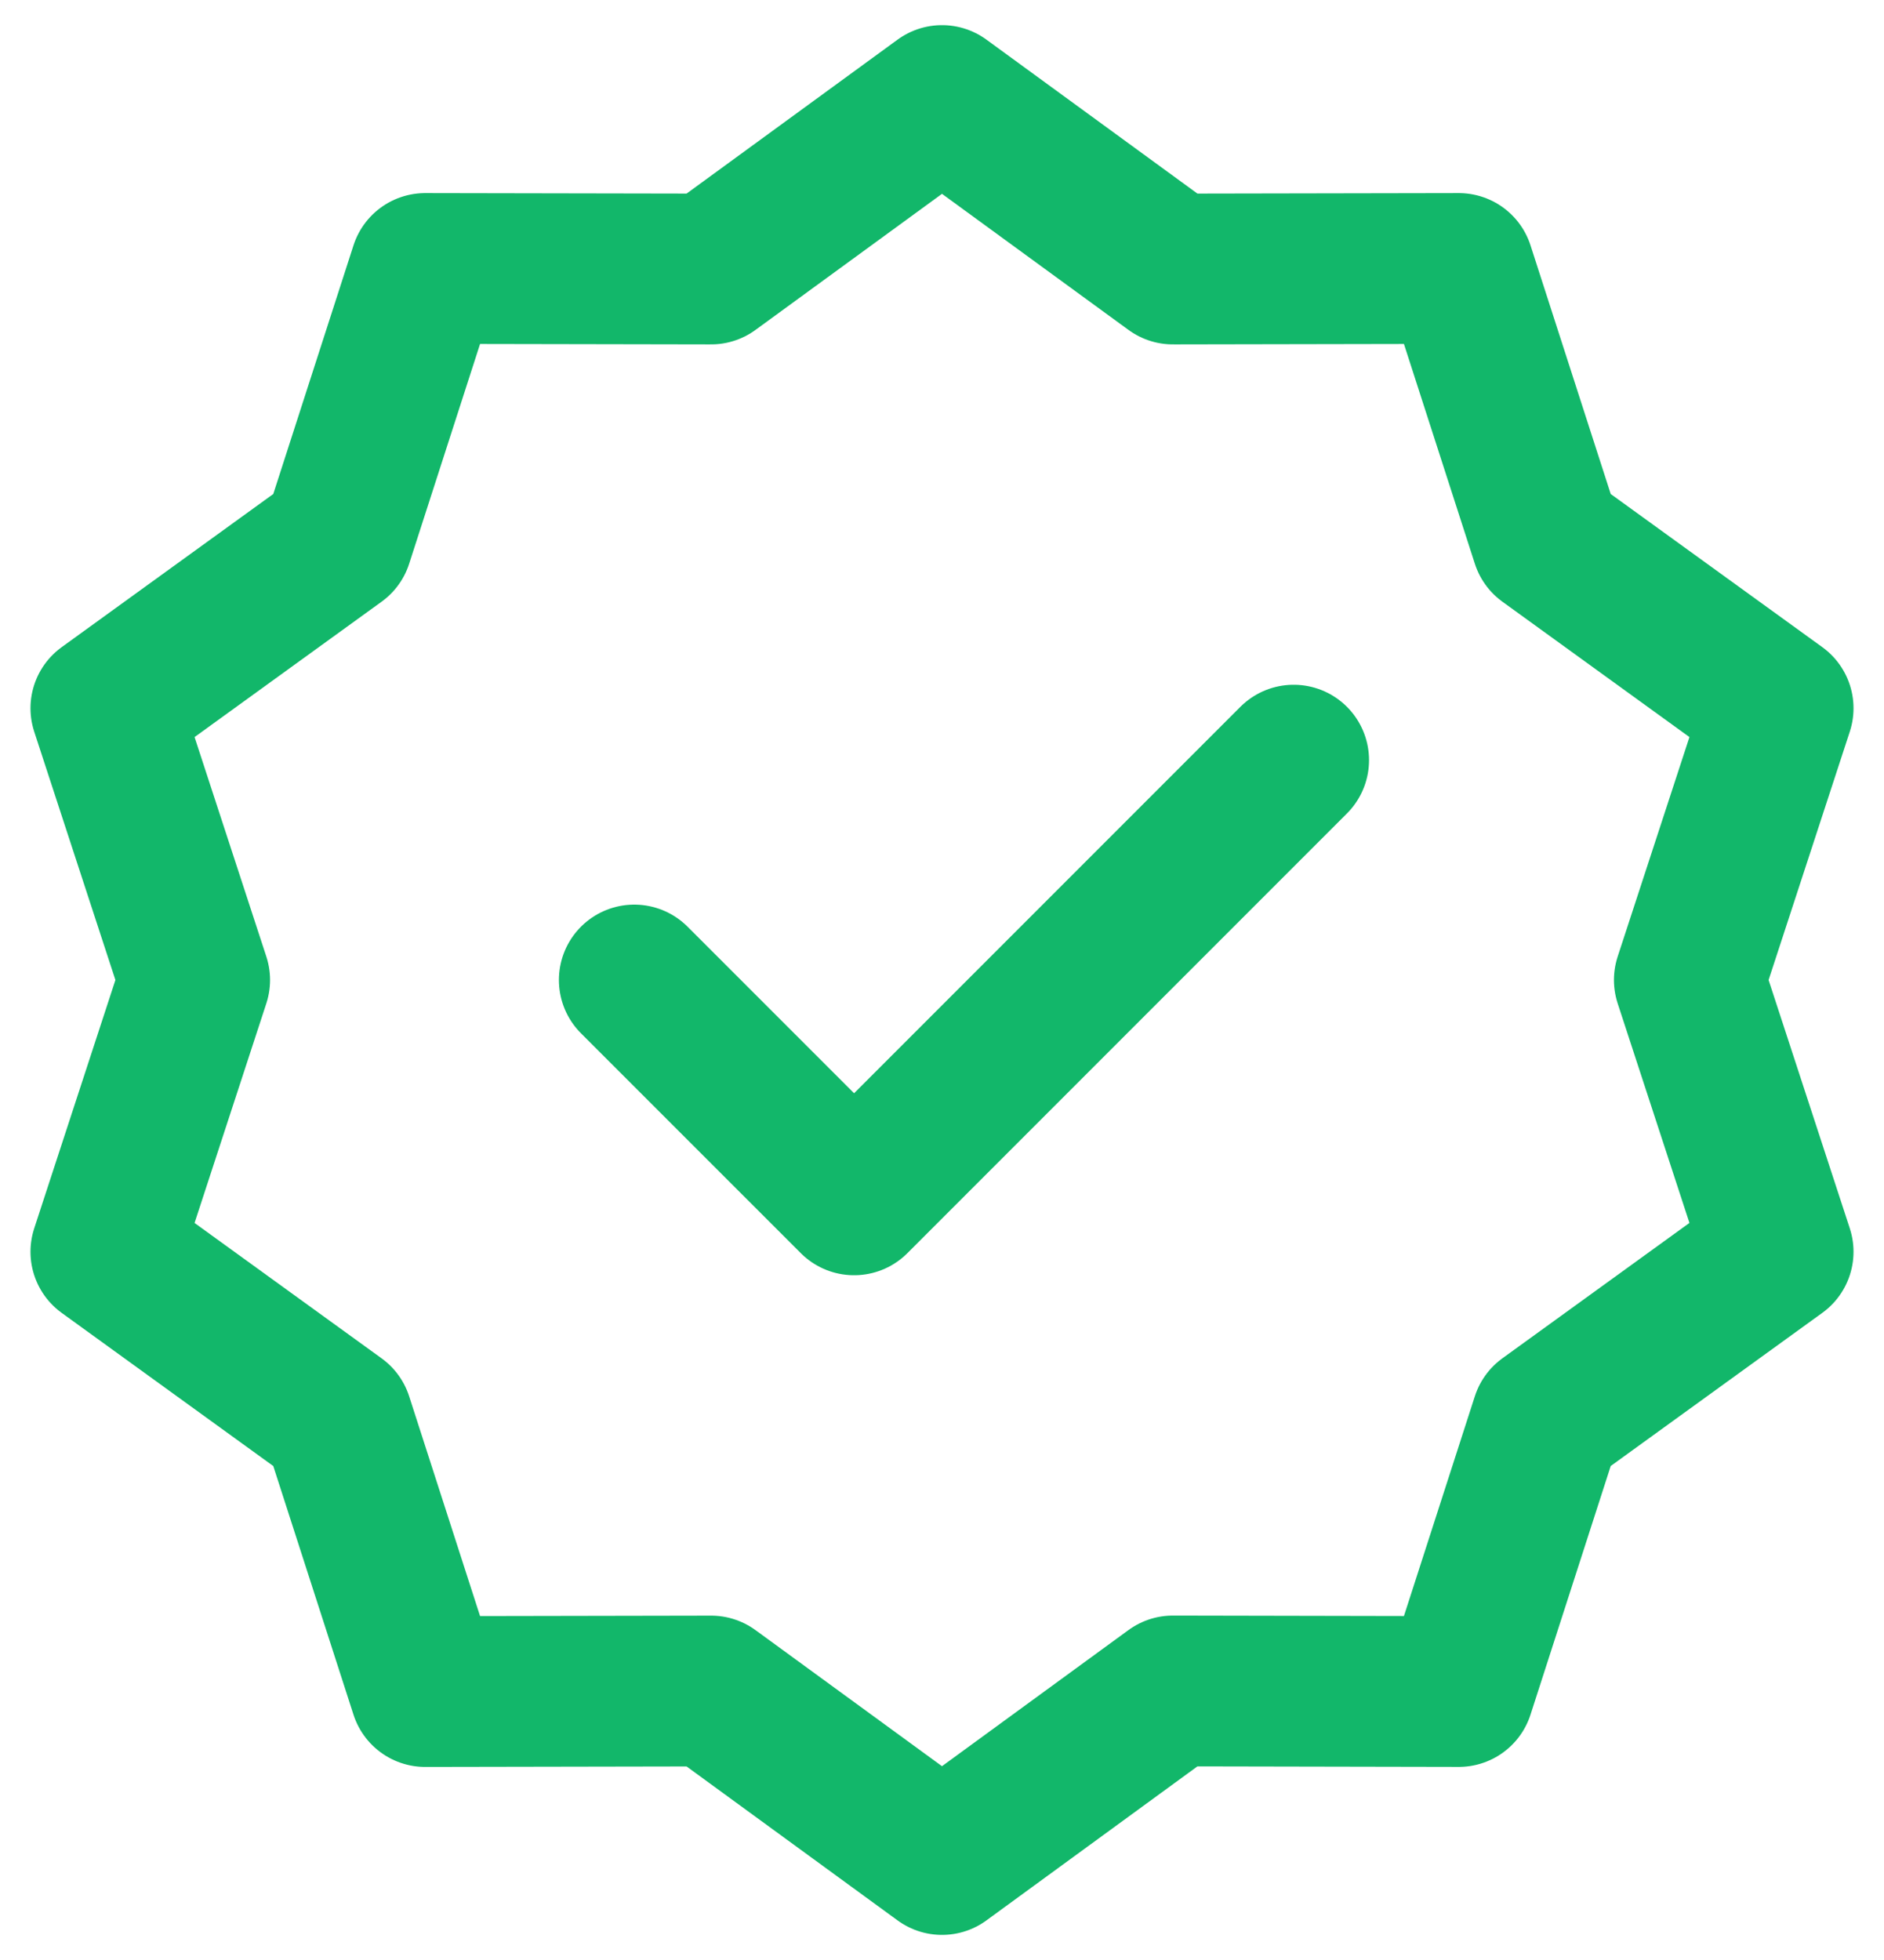 <svg xmlns="http://www.w3.org/2000/svg" width="50" height="52" fill="none" viewBox="0 0 50 52">
  <path stroke="#12B76A" stroke-linecap="round" stroke-linejoin="round" stroke-width="4" d="m25 2.667 6.128 4.47 7.587-.014 2.33 7.22 6.146 4.447L44.833 26l2.358 7.21-6.146 4.447-2.33 7.22-7.587-.015L25 49.334l-6.128-4.47-7.587.014-2.33-7.22-6.146-4.447L5.167 26l-2.358-7.21 6.146-4.447 2.33-7.22 7.587.014L25 2.667Z"/>
  <path stroke="#12B76A" stroke-linecap="round" stroke-linejoin="round" stroke-width="4" d="m16.833 26 5.834 5.833 11.666-11.666"/>
</svg>

